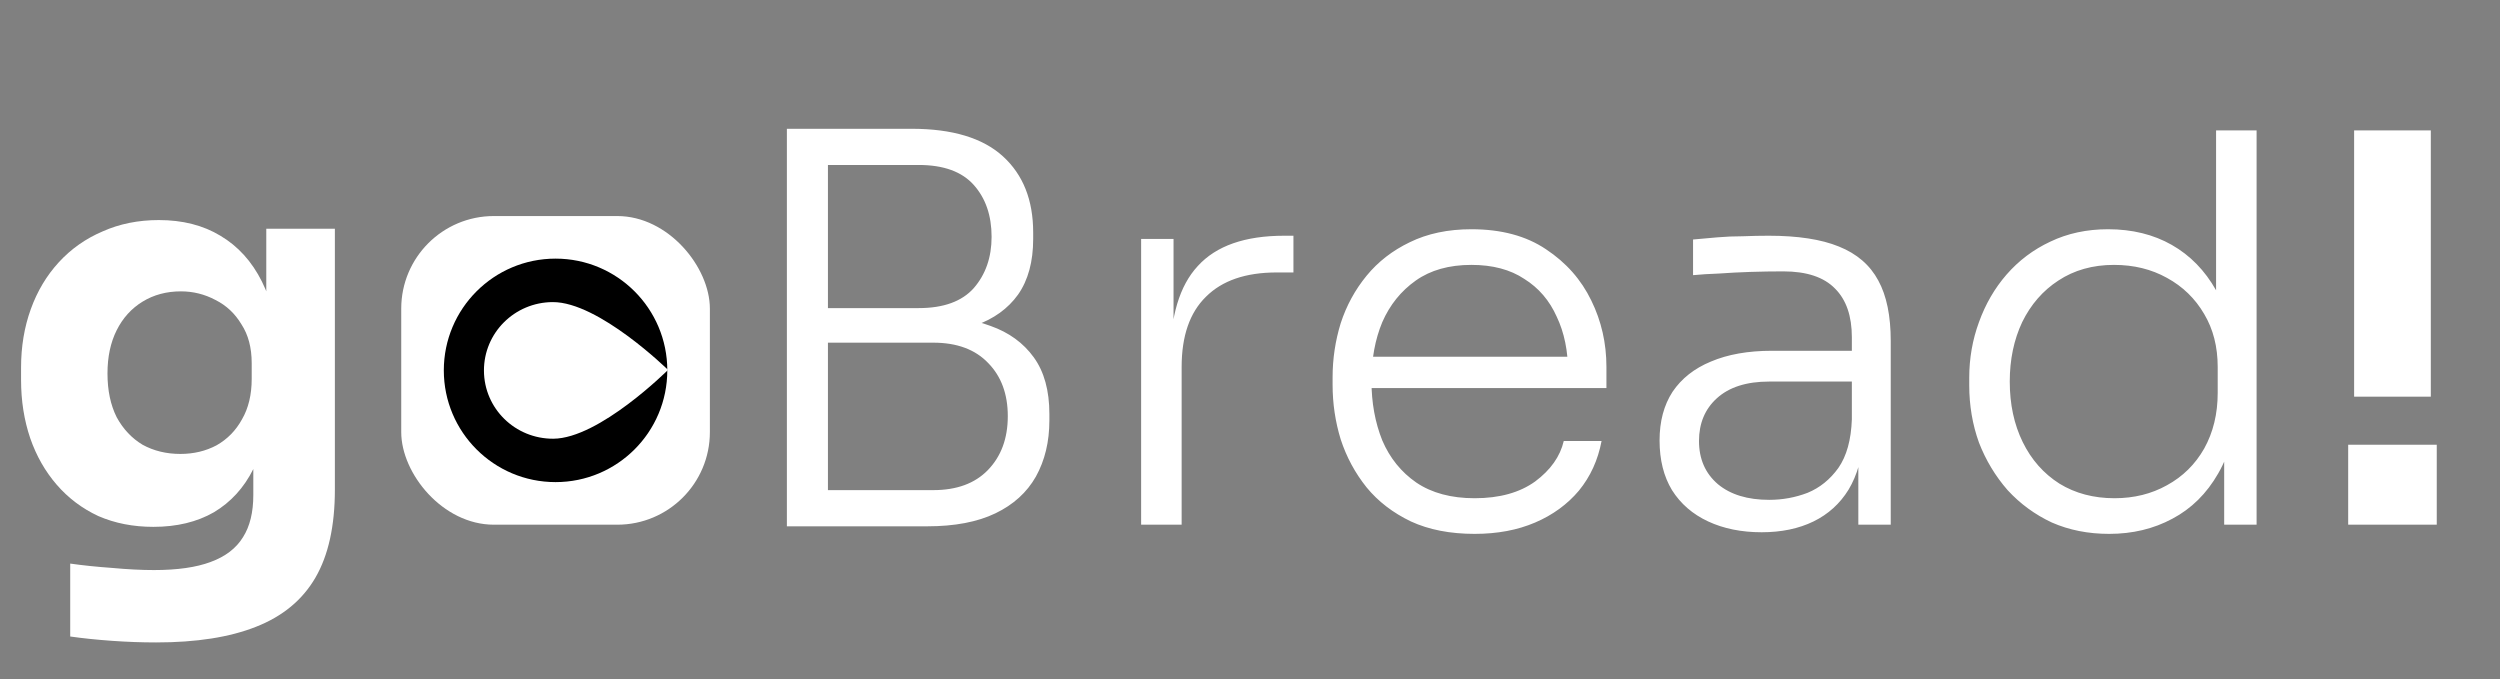 <svg width="162" height="44" viewBox="0 0 162 44" fill="none" xmlns="http://www.w3.org/2000/svg">
<rect x="0" y="0" width="162" height="44" fill="#808080" stroke="none"/>
<rect x="26" y="14" width="20" height="20" rx="6" fill="white"/>
<circle cx="36" cy="24" r="7.241" fill="black"/>
<path d="M31.36 24.022C31.37 26.471 33.377 28.439 35.852 28.429C38.834 28.416 43.289 23.97 43.289 23.97C43.289 23.97 38.797 19.563 35.815 19.576C33.34 19.587 31.35 21.573 31.36 24.022ZM32.851 24.015C32.844 22.378 34.181 21.059 35.821 21.051C37.477 21.044 38.809 22.352 38.816 23.989C38.823 25.612 37.501 26.946 35.846 26.953C34.206 26.96 32.858 25.638 32.851 24.015Z" fill="white"/>
<circle cx="35.655" cy="24.345" r="3.448" fill="white"/>
<path d="M10.115 41.63C9.182 41.63 8.225 41.595 7.245 41.525C6.265 41.455 5.367 41.362 4.55 41.245V36.52C5.367 36.637 6.265 36.73 7.245 36.8C8.248 36.893 9.158 36.94 9.975 36.94C11.492 36.94 12.717 36.765 13.65 36.415C14.607 36.065 15.307 35.528 15.75 34.805C16.193 34.105 16.415 33.195 16.415 32.075V28.26L17.43 26.02C17.383 27.723 17.045 29.182 16.415 30.395C15.808 31.608 14.957 32.542 13.86 33.195C12.763 33.825 11.457 34.14 9.94 34.14C8.633 34.14 7.443 33.907 6.37 33.44C5.32 32.95 4.422 32.273 3.675 31.41C2.928 30.547 2.357 29.543 1.96 28.4C1.563 27.233 1.365 25.973 1.365 24.62V23.815C1.365 22.462 1.575 21.202 1.995 20.035C2.415 18.868 3.022 17.853 3.815 16.99C4.608 16.127 5.553 15.462 6.65 14.995C7.747 14.505 8.96 14.26 10.29 14.26C11.83 14.26 13.16 14.598 14.28 15.275C15.423 15.952 16.322 16.943 16.975 18.25C17.628 19.557 17.978 21.132 18.025 22.975L17.255 23.185V14.82H21.7V31.725C21.7 34.082 21.28 35.983 20.44 37.43C19.6 38.877 18.317 39.938 16.59 40.615C14.887 41.292 12.728 41.63 10.115 41.63ZM11.69 29.415C12.553 29.415 13.335 29.228 14.035 28.855C14.735 28.458 15.283 27.898 15.68 27.175C16.1 26.452 16.31 25.577 16.31 24.55V23.535C16.31 22.532 16.088 21.692 15.645 21.015C15.225 20.315 14.665 19.79 13.965 19.44C13.265 19.067 12.518 18.88 11.725 18.88C10.792 18.88 9.963 19.102 9.24 19.545C8.517 19.988 7.957 20.607 7.56 21.4C7.163 22.193 6.965 23.127 6.965 24.2C6.965 25.297 7.163 26.242 7.56 27.035C7.98 27.805 8.54 28.4 9.24 28.82C9.963 29.217 10.78 29.415 11.69 29.415Z" fill="white"/>
<path d="M52.985 34.105V31.76H60.475C61.992 31.76 63.17 31.328 64.01 30.465C64.873 29.578 65.305 28.412 65.305 26.965C65.305 25.542 64.885 24.398 64.045 23.535C63.205 22.648 62.015 22.205 60.475 22.205H52.985V20.455H60.09C61.63 20.455 62.995 20.677 64.185 21.12C65.375 21.54 66.308 22.217 66.985 23.15C67.662 24.083 68 25.308 68 26.825V27.245C68 28.622 67.708 29.835 67.125 30.885C66.542 31.912 65.667 32.705 64.5 33.265C63.333 33.825 61.863 34.105 60.09 34.105H52.985ZM50.99 34.105V8.345H53.65V34.105H50.99ZM52.985 21.715V19.965H59.53C61.14 19.965 62.33 19.533 63.1 18.67C63.87 17.783 64.255 16.675 64.255 15.345C64.255 13.968 63.87 12.848 63.1 11.985C62.33 11.122 61.14 10.69 59.53 10.69H52.985V8.345H59.075C61.712 8.345 63.683 8.94 64.99 10.13C66.297 11.32 66.95 12.965 66.95 15.065V15.485C66.95 16.955 66.623 18.157 65.97 19.09C65.317 20 64.395 20.665 63.205 21.085C62.038 21.505 60.662 21.715 59.075 21.715H52.985ZM73.945 34V15.485H76.045V23.22H75.835C75.835 20.513 76.43 18.518 77.62 17.235C78.81 15.928 80.677 15.275 83.22 15.275H83.815V17.655H82.73C80.723 17.655 79.195 18.18 78.145 19.23C77.095 20.257 76.57 21.773 76.57 23.78V34H73.945ZM95.557 34.595C93.97 34.595 92.593 34.327 91.427 33.79C90.26 33.23 89.303 32.495 88.557 31.585C87.81 30.652 87.25 29.613 86.877 28.47C86.527 27.327 86.352 26.148 86.352 24.935V24.445C86.352 23.255 86.527 22.088 86.877 20.945C87.25 19.802 87.81 18.775 88.557 17.865C89.303 16.955 90.237 16.232 91.357 15.695C92.5 15.135 93.83 14.855 95.347 14.855C97.283 14.855 98.893 15.287 100.177 16.15C101.483 17.013 102.463 18.122 103.117 19.475C103.77 20.805 104.097 22.24 104.097 23.78V25.145H87.542V23.115H102.277L101.612 24.13C101.612 22.753 101.367 21.552 100.877 20.525C100.41 19.475 99.71 18.658 98.777 18.075C97.867 17.468 96.723 17.165 95.347 17.165C93.9 17.165 92.698 17.503 91.742 18.18C90.785 18.857 90.062 19.755 89.572 20.875C89.105 21.995 88.872 23.267 88.872 24.69C88.872 26.09 89.105 27.373 89.572 28.54C90.062 29.683 90.797 30.593 91.777 31.27C92.78 31.947 94.04 32.285 95.557 32.285C97.167 32.285 98.473 31.923 99.477 31.2C100.48 30.453 101.098 29.578 101.332 28.575H103.782C103.548 29.812 103.058 30.885 102.312 31.795C101.565 32.682 100.62 33.37 99.477 33.86C98.333 34.35 97.027 34.595 95.557 34.595ZM120.42 34V28.435H120V21.855C120 20.478 119.638 19.428 118.915 18.705C118.192 17.958 117.072 17.585 115.555 17.585C114.855 17.585 114.143 17.597 113.42 17.62C112.72 17.643 112.043 17.678 111.39 17.725C110.76 17.748 110.2 17.783 109.71 17.83V15.52C110.223 15.473 110.748 15.427 111.285 15.38C111.822 15.333 112.37 15.31 112.93 15.31C113.513 15.287 114.073 15.275 114.61 15.275C116.5 15.275 118.017 15.508 119.16 15.975C120.327 16.442 121.178 17.177 121.715 18.18C122.252 19.16 122.52 20.467 122.52 22.1V34H120.42ZM114.155 34.49C112.848 34.49 111.693 34.257 110.69 33.79C109.687 33.323 108.905 32.647 108.345 31.76C107.808 30.873 107.54 29.8 107.54 28.54C107.54 27.303 107.82 26.253 108.38 25.39C108.963 24.527 109.792 23.873 110.865 23.43C111.962 22.963 113.28 22.73 114.82 22.73H120.245V24.725H114.645C113.175 24.725 112.043 25.087 111.25 25.81C110.48 26.51 110.095 27.432 110.095 28.575C110.095 29.742 110.503 30.675 111.32 31.375C112.137 32.052 113.245 32.39 114.645 32.39C115.508 32.39 116.337 32.238 117.13 31.935C117.923 31.608 118.588 31.072 119.125 30.325C119.662 29.555 119.953 28.505 120 27.175L120.77 28.26C120.677 29.637 120.35 30.792 119.79 31.725C119.23 32.635 118.472 33.323 117.515 33.79C116.558 34.257 115.438 34.49 114.155 34.49ZM136.672 34.595C135.318 34.595 134.082 34.35 132.962 33.86C131.865 33.347 130.908 32.647 130.092 31.76C129.298 30.85 128.68 29.823 128.237 28.68C127.817 27.513 127.607 26.277 127.607 24.97V24.48C127.607 23.22 127.817 22.018 128.237 20.875C128.657 19.708 129.252 18.682 130.022 17.795C130.815 16.885 131.76 16.173 132.857 15.66C133.977 15.123 135.225 14.855 136.602 14.855C138.165 14.855 139.542 15.193 140.732 15.87C141.922 16.547 142.878 17.527 143.602 18.81C144.325 20.07 144.71 21.622 144.757 23.465L143.602 21.295V8.45H146.227V34H144.127V25.775H144.967C144.92 27.712 144.512 29.345 143.742 30.675C142.995 31.982 142.003 32.962 140.767 33.615C139.553 34.268 138.188 34.595 136.672 34.595ZM137.022 32.285C138.282 32.285 139.413 32.005 140.417 31.445C141.443 30.885 142.248 30.092 142.832 29.065C143.415 28.015 143.707 26.813 143.707 25.46V23.78C143.707 22.473 143.415 21.33 142.832 20.35C142.248 19.347 141.443 18.565 140.417 18.005C139.413 17.445 138.27 17.165 136.987 17.165C135.61 17.165 134.408 17.503 133.382 18.18C132.378 18.833 131.597 19.732 131.037 20.875C130.5 22.018 130.232 23.302 130.232 24.725C130.232 26.195 130.512 27.502 131.072 28.645C131.632 29.788 132.425 30.687 133.452 31.34C134.478 31.97 135.668 32.285 137.022 32.285ZM152.547 25.705V8.45H157.517V25.705H152.547ZM152.162 34V28.82H157.902V34H152.162Z" fill="white"/>
</svg>
